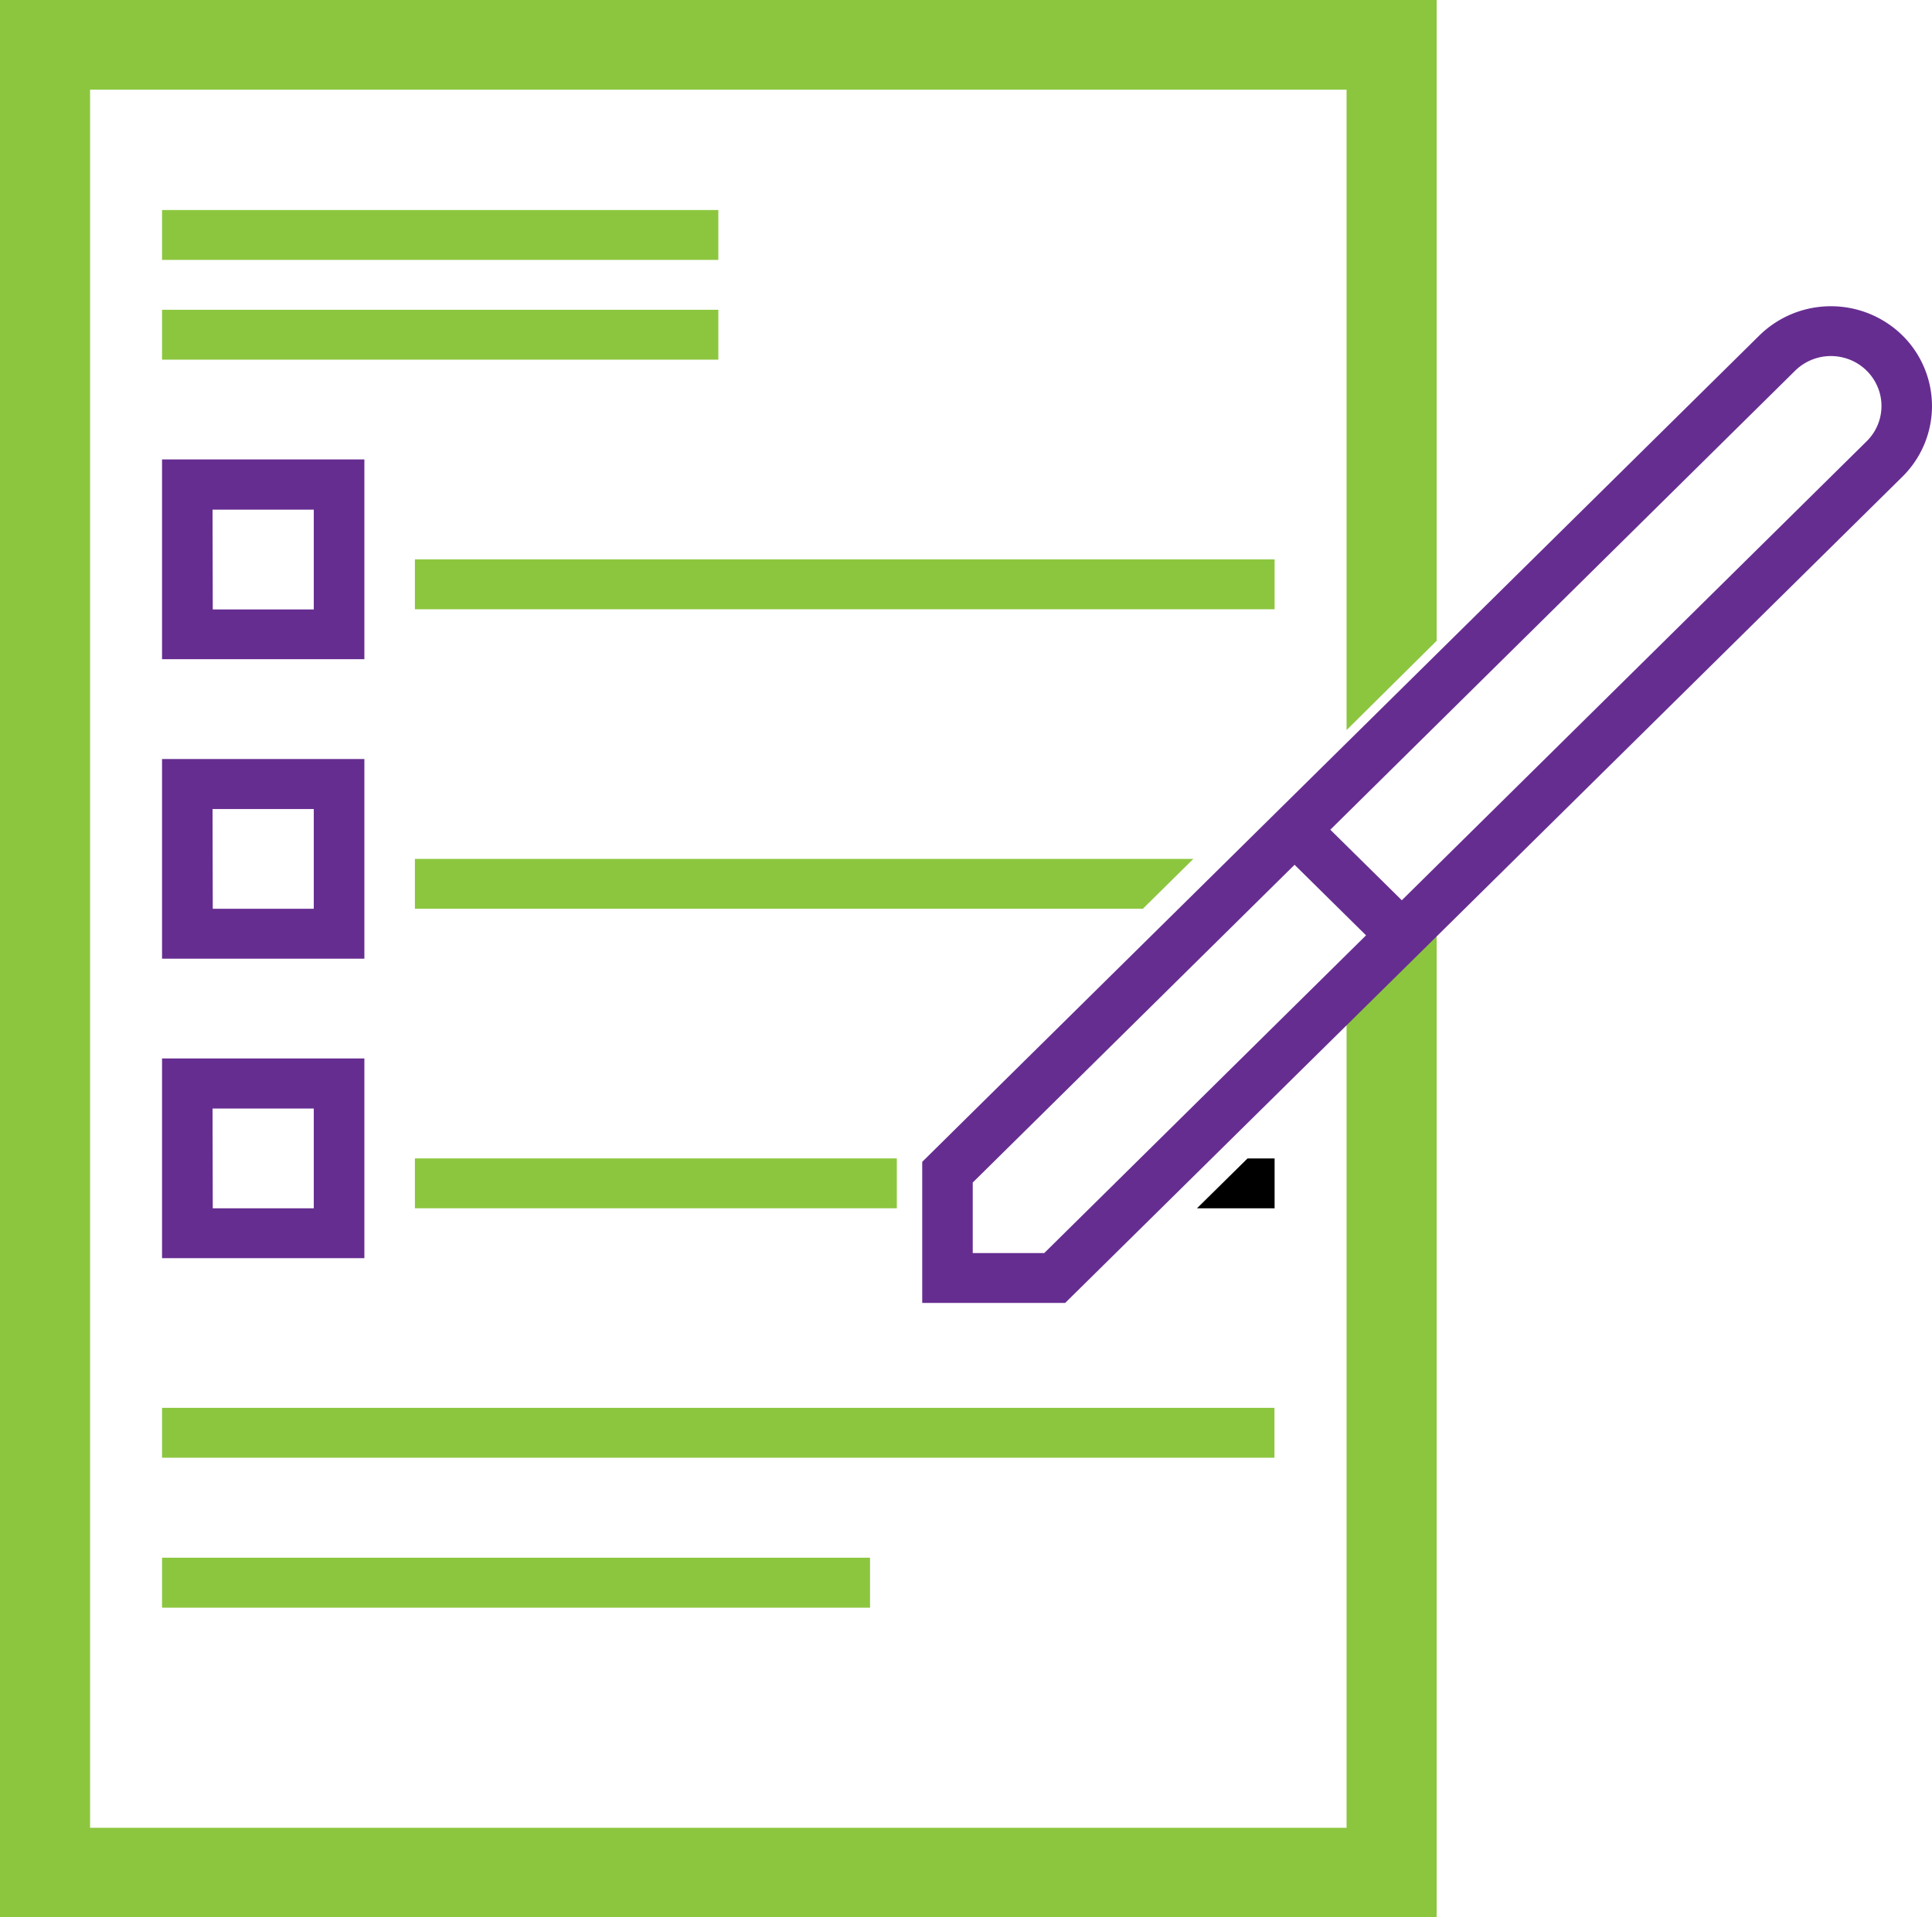 <svg xmlns="http://www.w3.org/2000/svg" xmlns:xlink="http://www.w3.org/1999/xlink" width="48.027" height="47.671" viewBox="0 0 48.027 47.671">
  <defs>
    <clipPath id="clip-path">
      <path id="Path_266" data-name="Path 266" d="M0,0H48.027V-47.671H0Z" fill="none"/>
    </clipPath>
  </defs>
  <g id="Group_621" data-name="Group 621" transform="translate(0 47.671)">
    <path id="Path_252" data-name="Path 252" d="M4.028-42.449H17.857v1.24H4.028Z" fill="#8cc63f"/>
    <path id="Path_253" data-name="Path 253" d="M4.028-39.969H17.857v1.24H4.028Z" fill="#8cc63f"/>
    <path id="Path_254" data-name="Path 254" d="M10.314-33.763H31.685v1.24H10.314Z" fill="#8cc63f"/>
    <path id="Path_255" data-name="Path 255" d="M4.028-31.282h5.03v-4.966H4.028ZM5.284-35H7.8v2.481H5.289Z" fill="#662d91"/>
    <path id="Path_256" data-name="Path 256" d="M4.028-23.835h5.03V-28.8H4.028Zm1.256-3.721H7.8v2.48H5.289Z" fill="#662d91"/>
    <path id="Path_257" data-name="Path 257" d="M4.028-16.389h5.03v-4.966H4.028ZM5.284-20.11H7.8v2.481H5.289Z" fill="#662d91"/>
    <path id="Path_258" data-name="Path 258" d="M4.028-12.668H31.681v1.24H4.028Z" fill="#8cc63f"/>
    <path id="Path_259" data-name="Path 259" d="M4.028-8.942h17.6V-7.7H4.028Z" fill="#8cc63f"/>
    <path id="Path_260" data-name="Path 260" d="M10.314-18.87h11.98v1.24H10.314Z" fill="#8cc63f"/>
    <g id="Group_615" data-name="Group 615" transform="translate(31.685 -18.869)">
      <path id="Path_261" data-name="Path 261" d="M0,0H-.673L-1.93,1.24H0Z"/>
    </g>
    <g id="Group_616" data-name="Group 616" transform="translate(29.665 -26.316)">
      <path id="Path_262" data-name="Path 262" d="M0,0H-19.351V1.24H-1.256Z" fill="#8cc63f"/>
    </g>
    <g id="Group_617" data-name="Group 617" transform="translate(0.5 -47.171)">
      <path id="Path_263" data-name="Path 263" d="M0,0V46.67H34.712V23.905l-1.238,1.232V45.444H1.238V1.228H33.474V16.451l1.238-1.227V0Z" fill="#8cc63f"/>
    </g>
    <g id="Group_620" data-name="Group 620" clip-path="url(#clip-path)">
      <g id="Group_618" data-name="Group 618" transform="translate(33.974 -1.727)">
        <path id="Path_264" data-name="Path 264" d="M0,0H-32.235V-44.216H0v15.224L1.239-30.22V-45.444H-33.474V1.227H1.239V-21.539L0-20.307Z" fill="none" stroke="#8cc63f" stroke-width="1"/>
      </g>
      <g id="Group_619" data-name="Group 619" transform="translate(47.291 -39.332)">
        <path id="Path_265" data-name="Path 265" d="M0,0A2.536,2.536,0,0,0-1.777-.725,2.536,2.536,0,0,0-3.554,0L-23.11,19.307l-1.256,1.241v3.508h3.553l1.257-1.24,7.112-7.018L0,3.513A2.47,2.47,0,0,0,.736,1.757,2.472,2.472,0,0,0,0,0ZM-21.333,22.816H-23.11V21.062l8-7.9,1.777,1.754ZM-.888,2.632-12.444,14.044l-1.777-1.754L-2.666.877A1.268,1.268,0,0,1-1.452.556a1.25,1.25,0,0,1,.889.877,1.23,1.23,0,0,1-.326,1.2Z" fill="#662d91"/>
      </g>
    </g>
  </g>
</svg>
